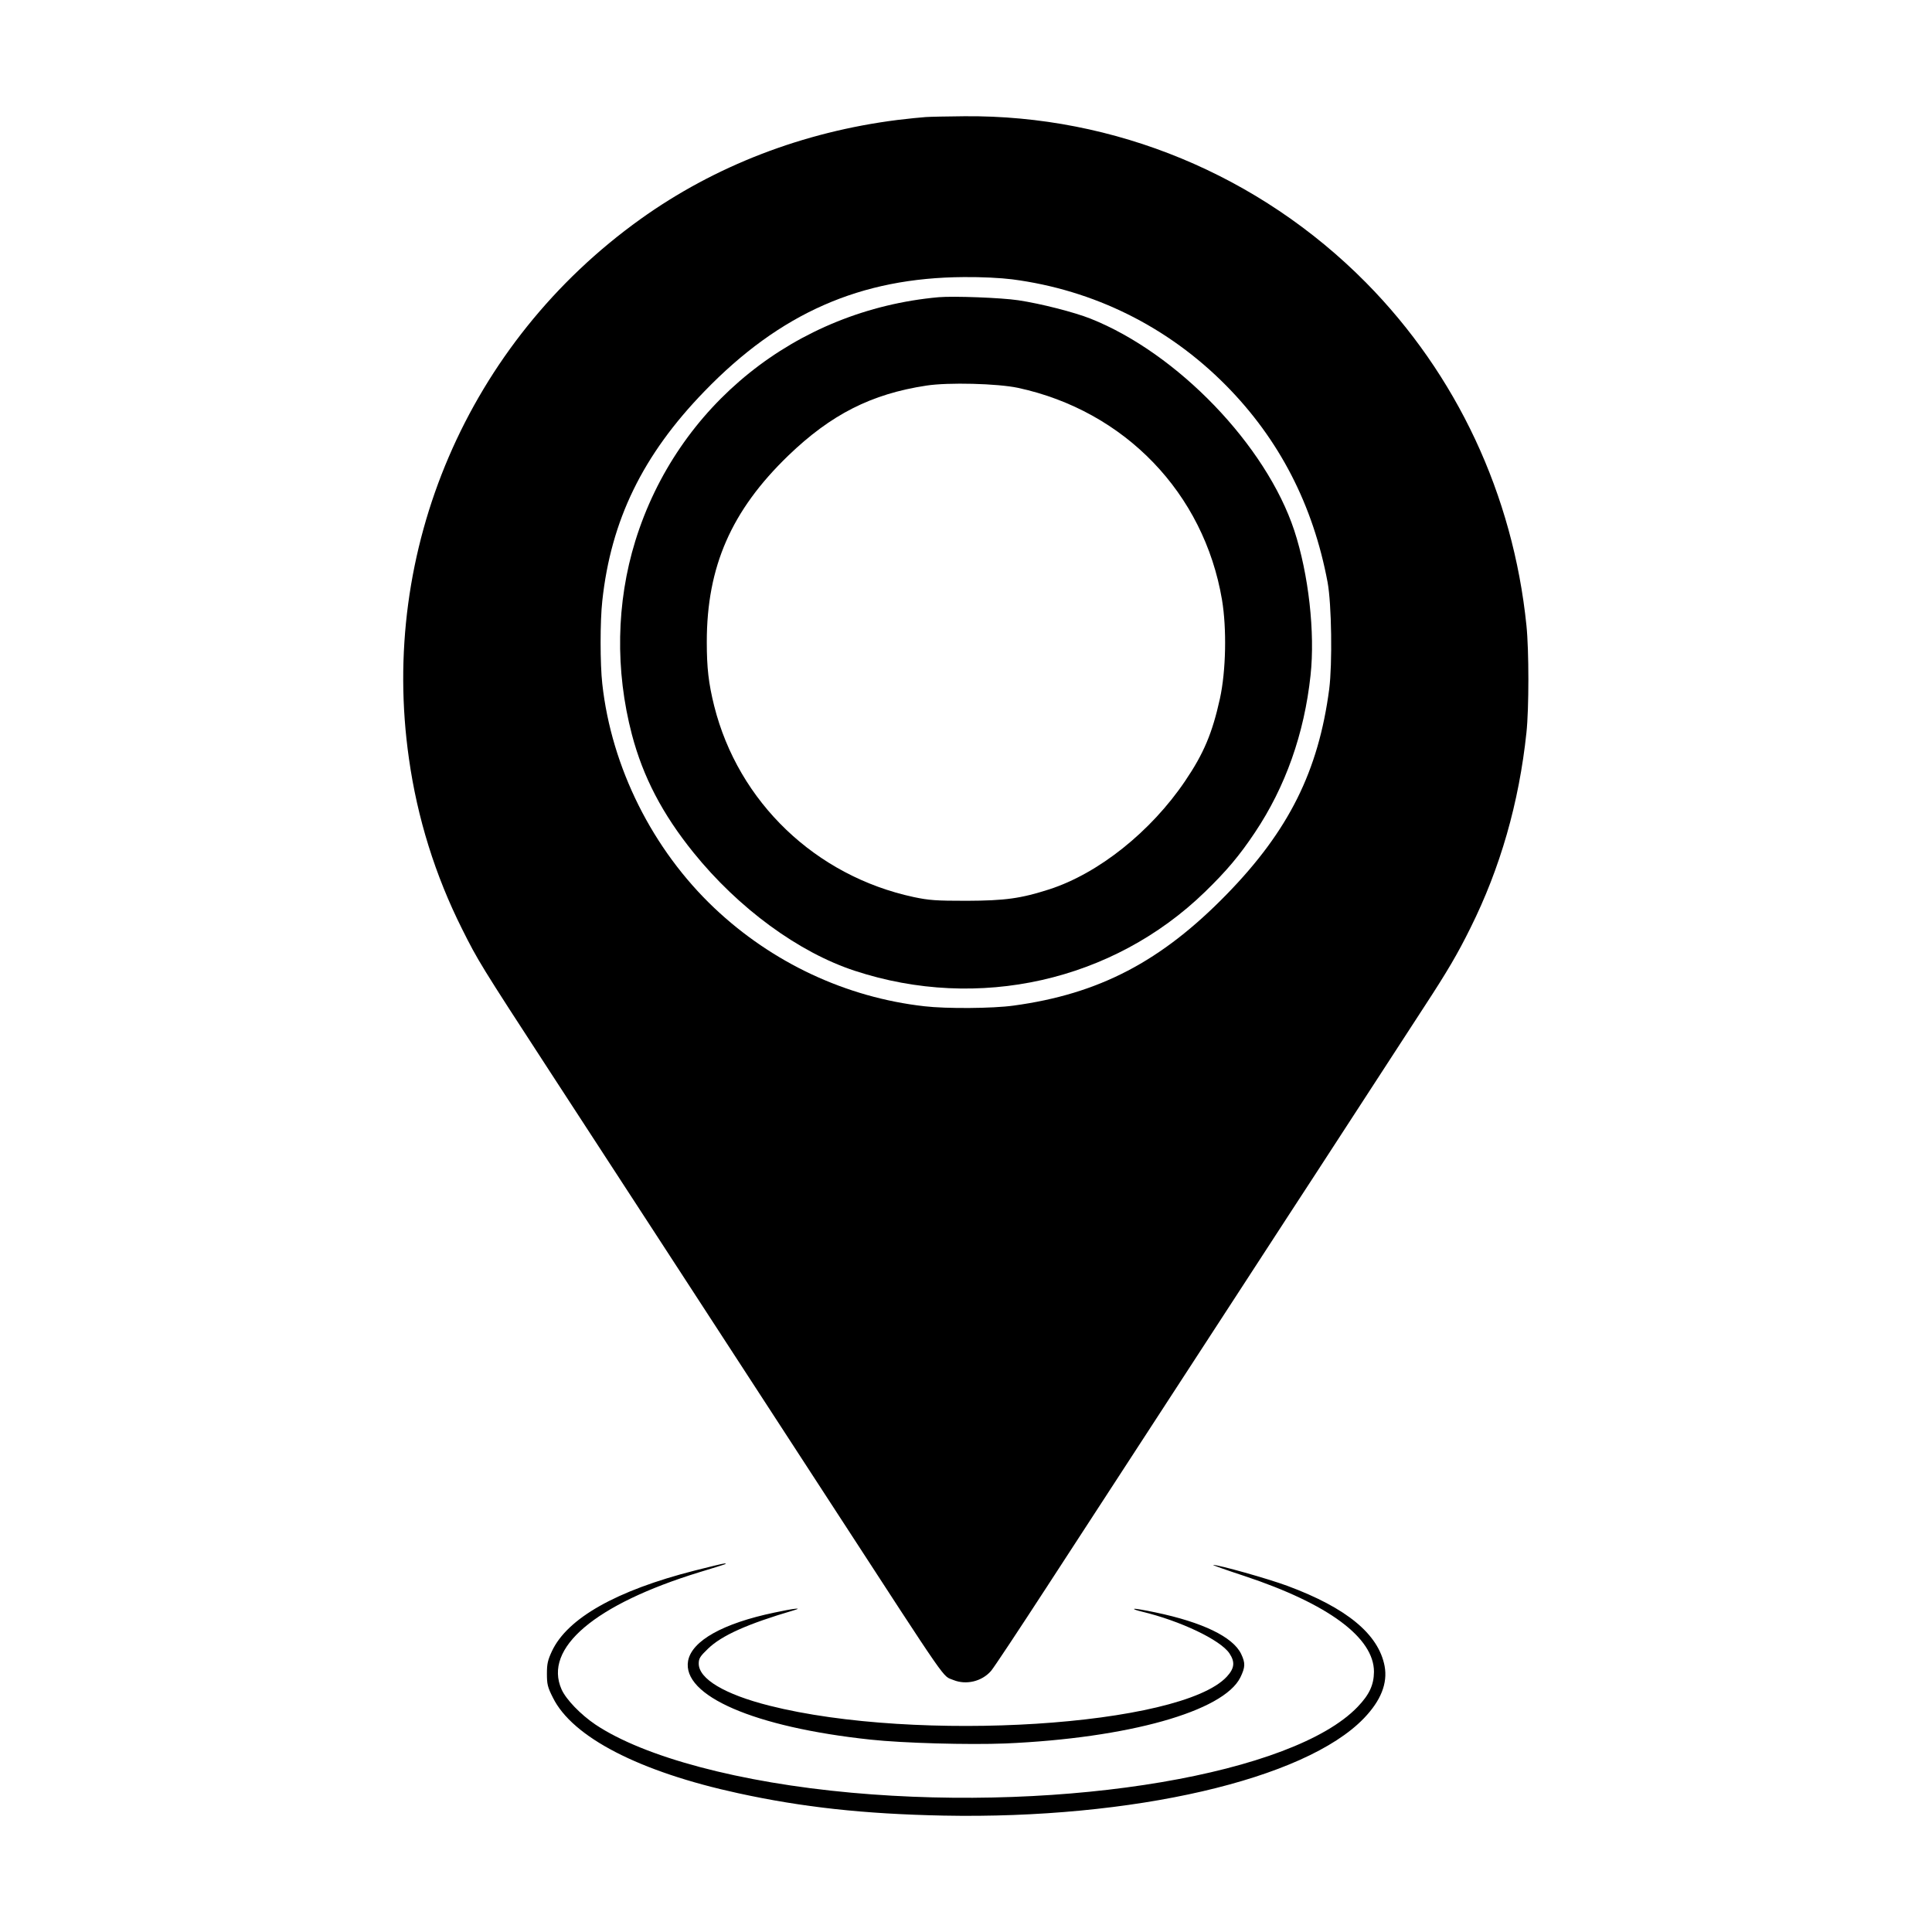 <?xml version="1.0" standalone="no"?>
<!DOCTYPE svg PUBLIC "-//W3C//DTD SVG 20010904//EN"
 "http://www.w3.org/TR/2001/REC-SVG-20010904/DTD/svg10.dtd">
<svg version="1.0" xmlns="http://www.w3.org/2000/svg"
 width="1200pt" height="1200pt" viewBox="0 0 1200 1200"
 preserveAspectRatio="xMidYMid meet">
<g transform="translate(0,1200) scale(0.1,-0.1)"
fill="#000000" stroke="none">
<path d="M5750 11273 c-30 -2 -109 -10 -175 -18 -587 -74 -1135 -285 -1597
-616 -1072 -768 -1624 -2054 -1438 -3351 52 -369 163 -725 330 -1058 98 -196
114 -223 545 -885 352 -540 824 -1266 1747 -2685 753 -1158 688 -1064 760
-1095 79 -32 176 -9 233 56 17 19 173 255 348 524 314 483 440 677 1207 1855
213 327 417 642 455 699 211 325 597 918 687 1057 136 208 202 320 281 480
185 371 302 778 348 1214 16 148 16 511 0 665 -83 812 -433 1559 -997 2130
-662 669 -1561 1041 -2494 1033 -102 -1 -210 -3 -240 -5z m537 -1008 c507 -66
967 -294 1328 -659 331 -335 541 -742 631 -1223 25 -136 30 -505 10 -663 -67
-509 -251 -879 -636 -1274 -407 -418 -794 -620 -1325 -692 -129 -18 -418 -20
-554 -4 -486 55 -945 270 -1305 611 -383 363 -638 873 -695 1391 -14 124 -14
391 0 516 54 501 251 906 634 1301 471 487 970 706 1612 710 111 1 228 -5 300
-14z"/>
<path d="M5830 10154 c-886 -80 -1623 -672 -1884 -1514 -118 -382 -126 -803
-21 -1203 69 -262 189 -493 382 -732 280 -347 654 -621 1003 -735 767 -252
1603 -64 2174 490 134 130 215 226 311 370 189 283 306 612 345 975 29 266
-12 629 -101 900 -175 529 -725 1101 -1266 1316 -101 40 -308 93 -448 114
-106 16 -402 27 -495 19z m493 -563 c663 -143 1155 -654 1267 -1316 30 -179
25 -442 -13 -615 -47 -213 -100 -340 -216 -511 -213 -315 -538 -574 -844 -673
-178 -57 -274 -70 -512 -71 -193 0 -233 3 -329 23 -611 131 -1090 590 -1240
1187 -35 141 -46 236 -46 398 0 468 153 816 506 1157 266 256 516 383 858 435
136 21 441 13 569 -14z"/>
<path d="M4315 2245 c-487 -124 -791 -296 -887 -501 -26 -56 -31 -79 -31 -140
0 -64 4 -83 37 -148 121 -246 538 -461 1151 -594 399 -87 780 -129 1275 -139
1175 -23 2245 224 2611 604 106 110 149 218 129 325 -38 198 -235 361 -604
498 -119 44 -427 131 -461 130 -5 -1 82 -32 195 -69 521 -173 804 -383 804
-595 -1 -81 -28 -141 -101 -217 -397 -416 -1806 -655 -3143 -534 -695 63
-1288 221 -1591 423 -92 62 -183 156 -211 219 -114 256 206 528 857 728 174
53 175 53 155 54 -8 0 -91 -20 -185 -44z"/>
<path d="M4810 1984 c-320 -67 -512 -175 -536 -299 -40 -217 410 -413 1132
-490 203 -22 609 -33 839 -24 761 33 1354 199 1459 410 31 64 32 89 5 146 -51
106 -240 197 -532 258 -71 15 -130 25 -133 22 -3 -3 19 -10 48 -17 238 -57
487 -175 544 -259 36 -54 32 -93 -16 -145 -284 -308 -1926 -412 -2842 -180
-277 70 -438 166 -438 261 0 32 8 45 58 93 85 82 243 153 532 238 64 19 -4 11
-120 -14z"/>
</g>
</svg>
